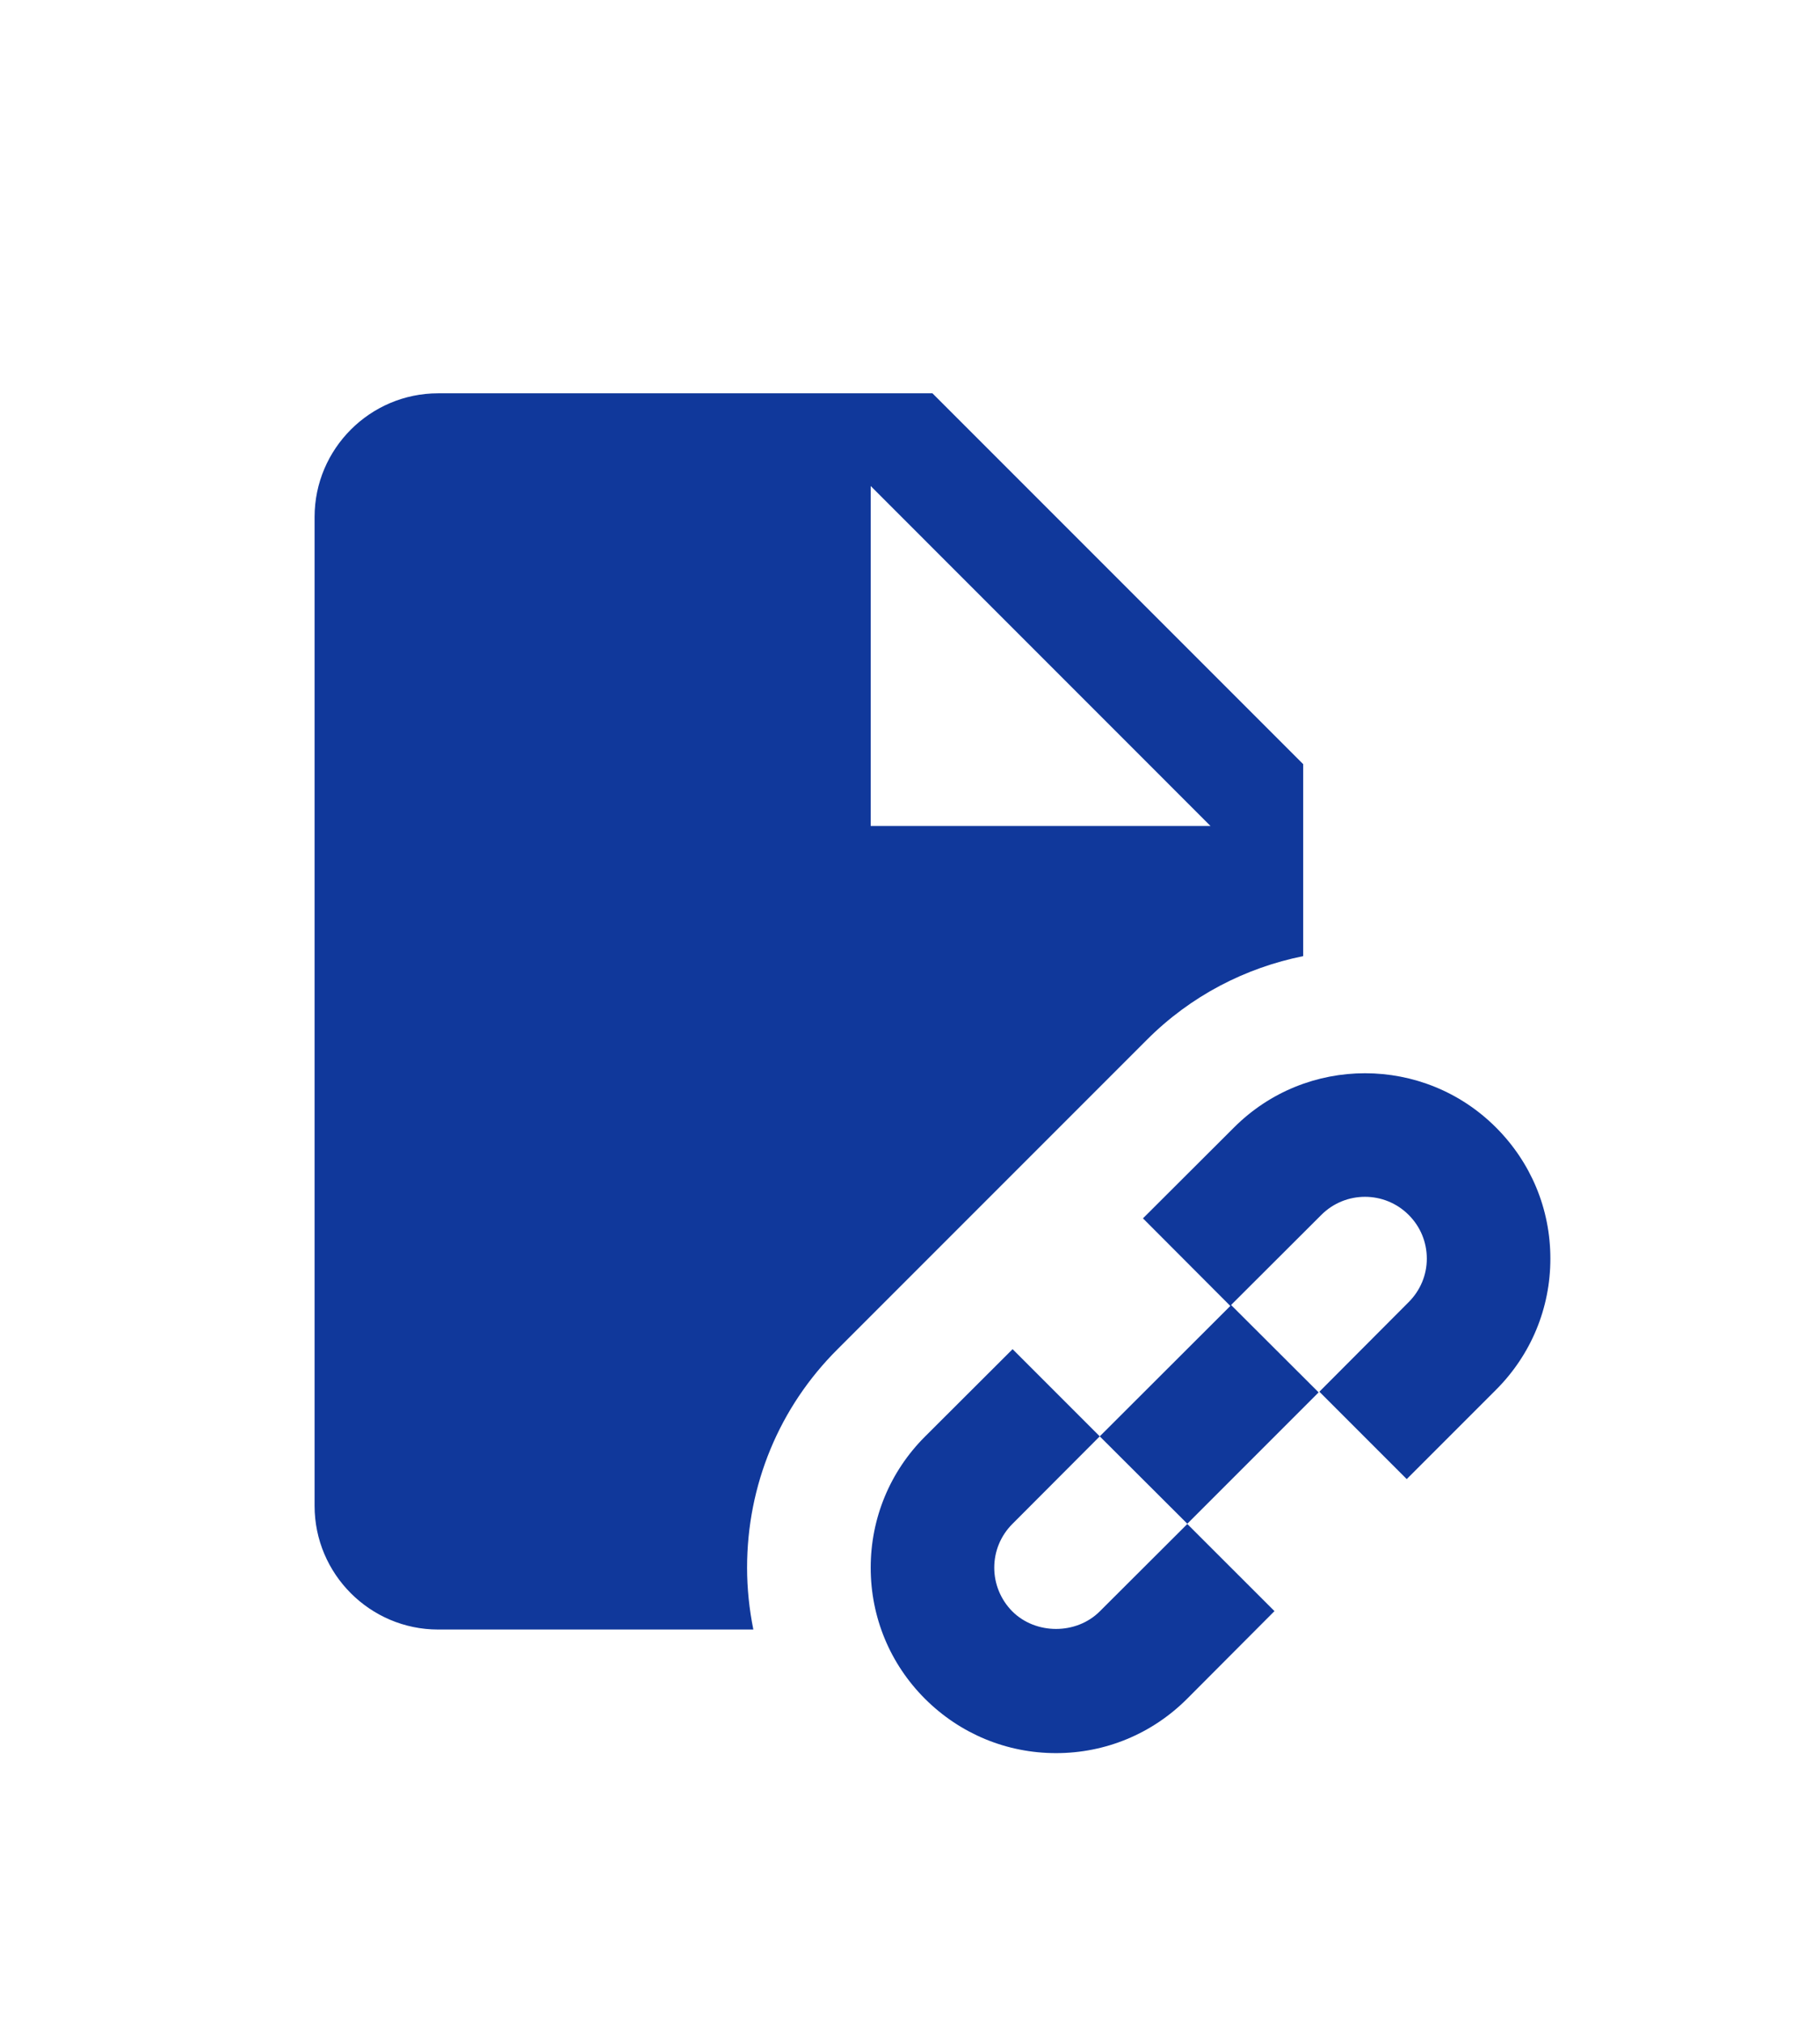 <svg width="27" height="30" viewBox="0 0 27 30" fill="none" xmlns="http://www.w3.org/2000/svg">
<g clip-path="url(#clip0)" filter="url(#filter0_d)">
<path d="M6.5 1.833C5.49 1.833 4.667 2.657 4.667 3.667V18.333C4.667 19.343 5.49 20.167 6.5 20.167H11.176C11.116 19.869 11.083 19.561 11.083 19.25C11.083 18.025 11.559 16.872 12.426 16.009L17.009 11.426C17.668 10.764 18.481 10.352 19.333 10.18V7.333L13.833 1.833H6.5ZM12.917 3.208L17.958 8.25H12.917V3.208ZM20.25 11.917C19.545 11.917 18.843 12.185 18.306 12.722L16.956 14.069L18.252 15.368L16.315 17.302L17.614 18.598L19.562 16.65L18.263 15.354L19.602 14.018C19.96 13.66 20.54 13.66 20.898 14.018C21.07 14.19 21.167 14.419 21.167 14.667C21.167 14.91 21.07 15.139 20.898 15.311L19.573 16.64L20.869 17.936L22.194 16.611C22.713 16.092 23 15.401 23 14.667C23 13.929 22.713 13.242 22.194 12.722C21.657 12.185 20.955 11.917 20.25 11.917ZM16.315 17.302L15.022 16.009L13.722 17.306C13.203 17.825 12.917 18.516 12.917 19.25C12.917 19.984 13.203 20.675 13.722 21.194C14.242 21.713 14.933 22 15.667 22C16.401 22 17.092 21.713 17.611 21.194L18.907 19.894L17.614 18.602L16.315 19.898C15.967 20.245 15.366 20.245 15.018 19.898C14.847 19.726 14.75 19.493 14.75 19.25C14.75 19.003 14.847 18.774 15.018 18.602L16.315 17.302Z" fill="#10389B"/>
</g>
<defs>
<filter id="filter0_d" x="-3" y="0" width="30" height="30" filterUnits="userSpaceOnUse" color-interpolation-filters="sRGB">
<feFlood flood-opacity="0" result="BackgroundImageFix"/>
<feColorMatrix in="SourceAlpha" type="matrix" values="0 0 0 0 0 0 0 0 0 0 0 0 0 0 0 0 0 0 127 0"/>
<feOffset dy="4"/>
<feGaussianBlur stdDeviation="2"/>
<feColorMatrix type="matrix" values="0 0 0 0 0 0 0 0 0 0 0 0 0 0 0 0 0 0 0.25 0"/>
<feBlend mode="normal" in2="BackgroundImageFix" result="effect1_dropShadow"/>
<feBlend mode="normal" in="SourceGraphic" in2="effect1_dropShadow" result="shape"/>
</filter>
<clipPath id="clip0">
<rect width="22" height="22" fill="white" transform="translate(1)"/>
</clipPath>
</defs>
</svg>
